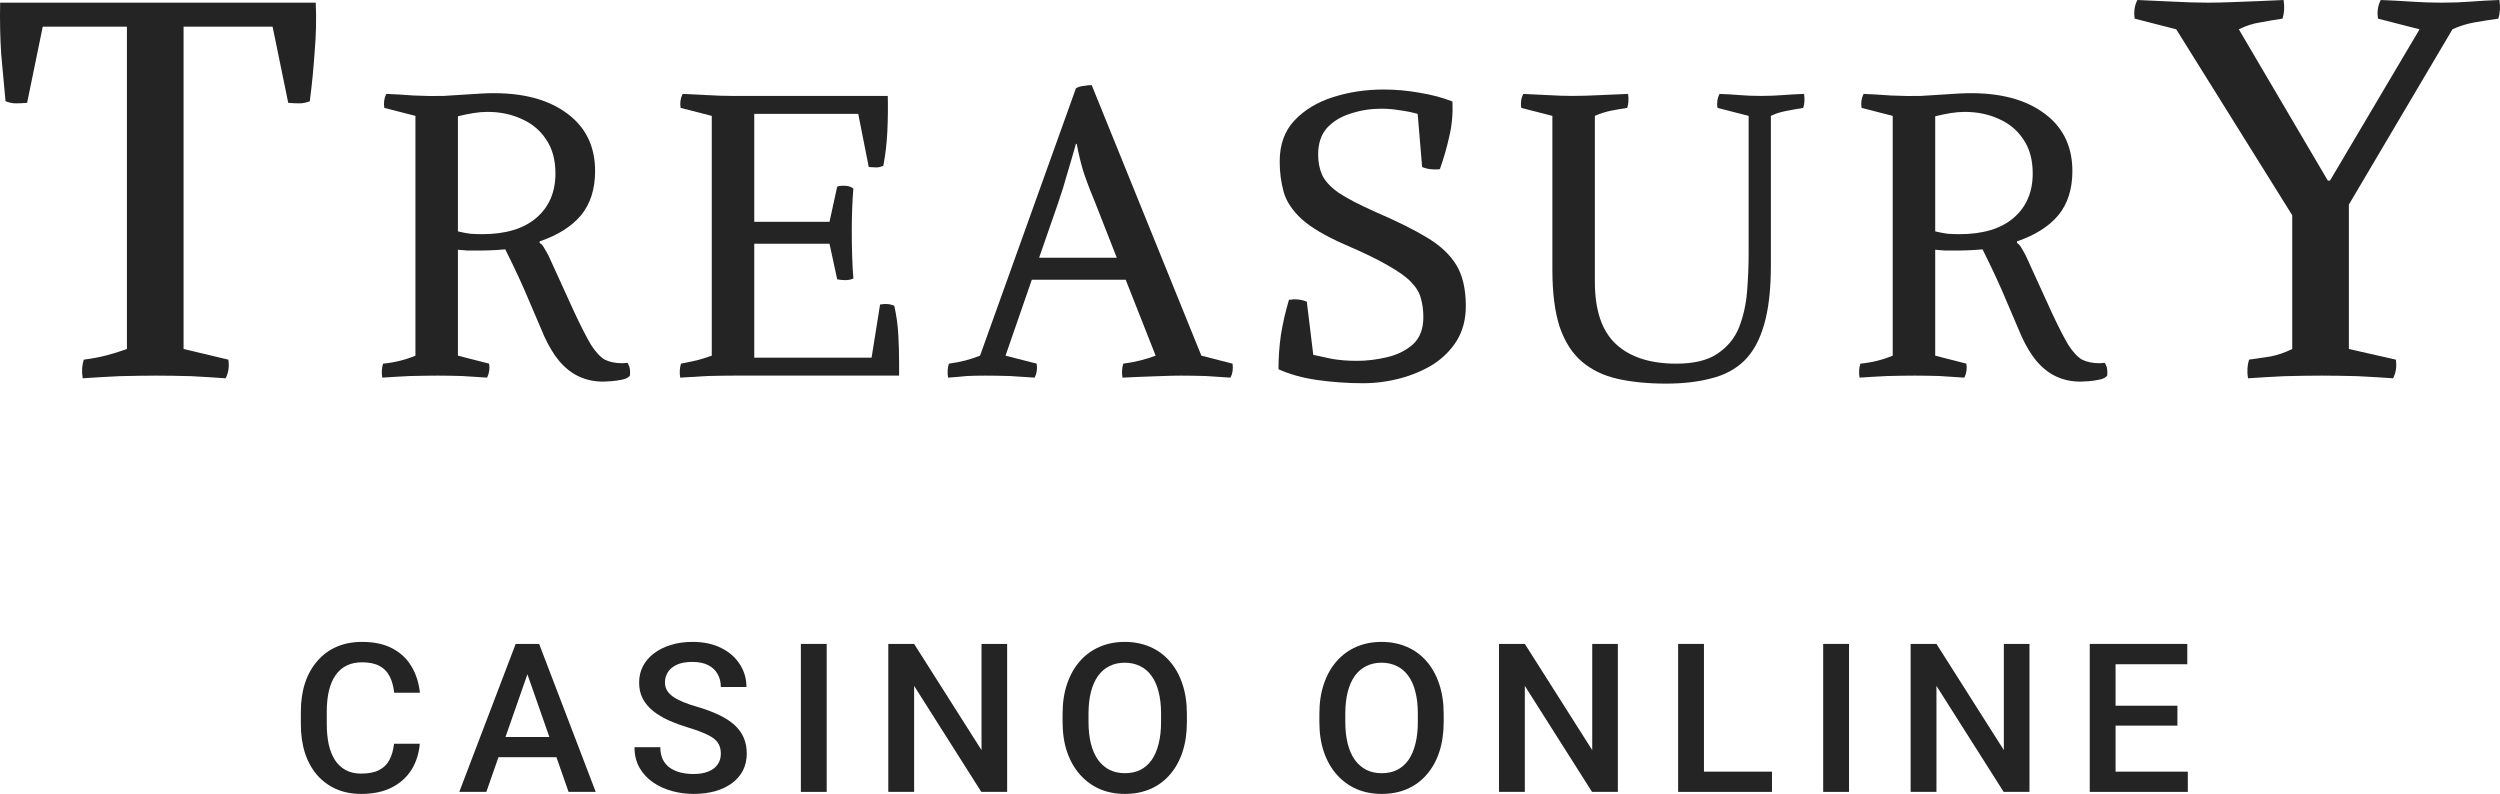 <svg width="148" height="47" viewBox="0 0 148 47" fill="none" xmlns="http://www.w3.org/2000/svg">
<path d="M7.514 1.577H2.531L1.605 6.088C1.349 6.109 1.126 6.119 0.934 6.119C0.743 6.119 0.54 6.077 0.327 5.993C0.242 5.089 0.157 4.164 0.072 3.217C0.008 2.25 -0.013 1.23 0.008 0.158H18.692C18.735 1.125 18.713 2.092 18.628 3.06C18.564 4.027 18.468 5.005 18.341 5.993C18.128 6.077 17.925 6.119 17.734 6.119C17.542 6.119 17.319 6.109 17.063 6.088L16.137 1.577H10.867V20.66L13.518 21.291C13.582 21.691 13.529 22.058 13.358 22.395C12.783 22.353 12.102 22.311 11.314 22.269C10.548 22.248 9.866 22.237 9.27 22.237C8.674 22.237 7.939 22.248 7.066 22.269C6.215 22.311 5.491 22.353 4.895 22.395C4.831 21.995 4.852 21.628 4.958 21.291C5.448 21.228 5.895 21.144 6.3 21.039C6.704 20.933 7.109 20.807 7.514 20.66V1.577Z" fill="#242424"/>
<path d="M27.109 21.055L28.954 21.528C29.002 21.827 28.962 22.103 28.834 22.356C28.403 22.324 27.916 22.293 27.373 22.261C26.846 22.245 26.359 22.237 25.912 22.237C25.464 22.237 24.913 22.245 24.259 22.261C23.62 22.293 23.077 22.324 22.63 22.356C22.582 22.056 22.598 21.78 22.678 21.528C23.013 21.496 23.34 21.441 23.66 21.362C23.979 21.283 24.291 21.181 24.594 21.055V6.86L22.75 6.387C22.702 6.088 22.742 5.812 22.869 5.559C23.301 5.575 23.843 5.607 24.498 5.654C25.169 5.685 25.76 5.693 26.271 5.678L28.523 5.536C30.583 5.425 32.211 5.78 33.409 6.6C34.623 7.42 35.23 8.595 35.23 10.125C35.23 11.197 34.95 12.073 34.391 12.751C33.832 13.413 33.018 13.926 31.948 14.289V14.383C32.06 14.446 32.156 14.557 32.235 14.714C32.331 14.872 32.411 15.014 32.475 15.14C33.114 16.528 33.625 17.648 34.008 18.5C34.407 19.351 34.735 19.99 34.99 20.416C35.262 20.841 35.533 21.133 35.804 21.291C36.092 21.433 36.443 21.504 36.858 21.504L37.146 21.48C37.226 21.606 37.274 21.733 37.29 21.859C37.306 21.985 37.306 22.111 37.29 22.237C37.21 22.348 37.058 22.427 36.834 22.474C36.611 22.521 36.387 22.553 36.164 22.569C35.956 22.584 35.804 22.592 35.709 22.592C34.655 22.592 33.784 22.182 33.098 21.362C32.794 20.999 32.507 20.526 32.235 19.943C31.98 19.359 31.677 18.649 31.325 17.814C30.974 16.962 30.503 15.945 29.912 14.762C29.385 14.809 28.85 14.833 28.307 14.833C28.099 14.833 27.892 14.833 27.684 14.833C27.492 14.817 27.301 14.801 27.109 14.785V21.055ZM32.882 10.267C32.882 9.463 32.699 8.792 32.331 8.256C31.98 7.72 31.501 7.318 30.894 7.05C30.287 6.766 29.608 6.624 28.858 6.624C28.586 6.624 28.307 6.648 28.02 6.695C27.732 6.742 27.429 6.805 27.109 6.884V13.697C27.365 13.76 27.612 13.808 27.852 13.839C28.091 13.855 28.323 13.863 28.547 13.863C29.936 13.863 31.006 13.54 31.756 12.893C32.507 12.246 32.882 11.371 32.882 10.267Z" fill="#242424"/>
<path d="M44.652 14.431V21.173H51.598L52.101 18.026C52.293 17.995 52.437 17.987 52.532 18.003C52.644 18.003 52.78 18.034 52.94 18.097C53.068 18.665 53.147 19.233 53.179 19.801C53.211 20.368 53.227 20.936 53.227 21.504V22.237H43.454C43.007 22.237 42.472 22.245 41.849 22.261C41.242 22.293 40.715 22.324 40.268 22.356C40.22 22.056 40.236 21.78 40.316 21.528C40.62 21.465 40.923 21.401 41.226 21.338C41.53 21.259 41.833 21.165 42.137 21.055V6.86L40.292 6.387C40.244 6.088 40.284 5.812 40.412 5.559C40.843 5.575 41.322 5.599 41.849 5.63C42.392 5.662 42.887 5.678 43.334 5.678H52.556C52.572 6.372 52.565 7.065 52.532 7.759C52.501 8.453 52.421 9.139 52.293 9.818C52.133 9.881 51.998 9.912 51.886 9.912C51.774 9.912 51.622 9.904 51.431 9.889L50.808 6.742H44.652V13.13H49.107L49.562 11.048C49.706 11 49.866 10.985 50.041 11C50.217 11 50.377 11.056 50.52 11.166C50.489 11.513 50.465 11.907 50.449 12.349C50.433 12.79 50.425 13.24 50.425 13.697C50.425 14.202 50.433 14.699 50.449 15.188C50.465 15.677 50.489 16.11 50.52 16.489C50.377 16.552 50.217 16.583 50.041 16.583C49.866 16.583 49.706 16.568 49.562 16.536L49.107 14.431H44.652Z" fill="#242424"/>
<path d="M61.084 16.56L59.527 21.055L61.371 21.528C61.419 21.827 61.38 22.103 61.252 22.356C60.821 22.324 60.334 22.293 59.791 22.261C59.264 22.245 58.776 22.237 58.329 22.237C57.882 22.237 57.515 22.245 57.227 22.261C56.94 22.293 56.573 22.324 56.126 22.356C56.078 22.056 56.094 21.78 56.173 21.528C56.525 21.48 56.852 21.417 57.156 21.338C57.459 21.259 57.746 21.165 58.018 21.055L63.695 5.228C63.823 5.149 63.974 5.102 64.15 5.086C64.342 5.055 64.501 5.039 64.629 5.039L71.121 21.055L72.965 21.528C73.013 21.827 72.973 22.103 72.845 22.356C72.414 22.324 71.927 22.293 71.384 22.261C70.857 22.245 70.37 22.237 69.923 22.237C69.62 22.237 69.252 22.245 68.821 22.261C68.39 22.277 67.959 22.293 67.528 22.308C67.112 22.324 66.753 22.34 66.45 22.356C66.402 22.056 66.418 21.78 66.498 21.528C66.865 21.48 67.2 21.417 67.504 21.338C67.823 21.259 68.126 21.165 68.414 21.055L66.641 16.56H61.084ZM63.695 8.516C63.535 9.084 63.368 9.66 63.192 10.243C63.032 10.827 62.849 11.418 62.641 12.018L61.515 15.259H66.114L64.797 11.899C64.525 11.253 64.302 10.661 64.126 10.125C63.967 9.589 63.839 9.053 63.743 8.516H63.695Z" fill="#242424"/>
<path d="M80.692 22.687C79.782 22.687 78.88 22.624 77.986 22.497C77.107 22.371 76.341 22.158 75.686 21.859C75.686 21.181 75.734 20.503 75.83 19.824C75.942 19.13 76.101 18.436 76.309 17.742C76.357 17.742 76.405 17.742 76.453 17.742C76.501 17.727 76.556 17.719 76.62 17.719C76.908 17.719 77.155 17.766 77.363 17.861L77.746 21.007C78.05 21.07 78.417 21.149 78.848 21.244C79.295 21.323 79.79 21.362 80.333 21.362C80.908 21.362 81.499 21.291 82.106 21.149C82.713 21.007 83.224 20.755 83.639 20.392C84.054 20.014 84.262 19.477 84.262 18.783C84.262 18.373 84.214 18.003 84.118 17.672C84.038 17.34 83.846 17.017 83.543 16.702C83.24 16.386 82.776 16.055 82.154 15.708C81.531 15.345 80.684 14.935 79.615 14.478C78.465 13.973 77.61 13.469 77.052 12.964C76.509 12.459 76.157 11.931 75.998 11.379C75.838 10.811 75.758 10.204 75.758 9.557C75.758 8.564 76.046 7.759 76.62 7.144C77.211 6.513 77.978 6.048 78.92 5.749C79.862 5.449 80.86 5.299 81.914 5.299C82.617 5.299 83.319 5.362 84.022 5.488C84.725 5.599 85.379 5.772 85.986 6.009C86.018 6.734 85.954 7.428 85.795 8.091C85.651 8.737 85.467 9.376 85.244 10.007C85.196 10.023 85.14 10.03 85.076 10.03C85.028 10.03 84.98 10.03 84.932 10.03C84.661 10.03 84.413 9.983 84.19 9.889L83.926 6.742C83.591 6.648 83.24 6.577 82.872 6.529C82.505 6.466 82.138 6.435 81.77 6.435C81.148 6.435 80.549 6.529 79.974 6.718C79.399 6.892 78.928 7.176 78.561 7.57C78.209 7.964 78.034 8.493 78.034 9.155C78.034 9.597 78.114 9.999 78.273 10.362C78.433 10.709 78.752 11.056 79.231 11.402C79.726 11.734 80.469 12.12 81.459 12.562C82.705 13.098 83.719 13.603 84.501 14.076C85.284 14.549 85.859 15.093 86.226 15.708C86.593 16.323 86.777 17.127 86.777 18.121C86.777 18.894 86.601 19.572 86.25 20.155C85.898 20.723 85.427 21.196 84.837 21.575C84.246 21.938 83.591 22.214 82.872 22.403C82.154 22.592 81.427 22.687 80.692 22.687Z" fill="#242424"/>
<path d="M104.836 15.732C104.836 17.151 104.7 18.318 104.429 19.233C104.173 20.132 103.782 20.841 103.255 21.362C102.728 21.867 102.073 22.214 101.291 22.403C100.524 22.608 99.638 22.71 98.632 22.71C97.562 22.71 96.604 22.616 95.758 22.427C94.927 22.237 94.225 21.898 93.65 21.409C93.075 20.92 92.636 20.234 92.332 19.351C92.045 18.468 91.901 17.34 91.901 15.968V6.86L90.057 6.387C90.009 6.088 90.049 5.812 90.176 5.559C90.608 5.575 91.087 5.599 91.614 5.63C92.156 5.662 92.652 5.678 93.099 5.678C93.562 5.678 94.113 5.662 94.751 5.63C95.39 5.599 95.933 5.575 96.38 5.559C96.428 5.859 96.412 6.135 96.332 6.387C96.013 6.435 95.694 6.49 95.374 6.553C95.055 6.616 94.736 6.718 94.416 6.86V16.678C94.416 18.366 94.831 19.596 95.662 20.368C96.492 21.141 97.682 21.528 99.231 21.528C100.285 21.528 101.099 21.331 101.674 20.936C102.265 20.542 102.688 20.029 102.944 19.398C103.199 18.752 103.359 18.05 103.423 17.293C103.487 16.52 103.519 15.763 103.519 15.022V6.86L101.674 6.387C101.626 6.088 101.666 5.812 101.794 5.559C102.225 5.575 102.624 5.599 102.992 5.63C103.375 5.662 103.79 5.678 104.237 5.678C104.7 5.678 105.132 5.662 105.531 5.63C105.93 5.599 106.353 5.575 106.8 5.559C106.848 5.859 106.832 6.135 106.752 6.387C106.369 6.45 106.018 6.513 105.698 6.577C105.379 6.64 105.092 6.734 104.836 6.86V15.732Z" fill="#242424"/>
<path d="M114.564 21.055L116.409 21.528C116.457 21.827 116.417 22.103 116.289 22.356C115.858 22.324 115.371 22.293 114.828 22.261C114.301 22.245 113.814 22.237 113.366 22.237C112.919 22.237 112.368 22.245 111.714 22.261C111.075 22.293 110.532 22.324 110.085 22.356C110.037 22.056 110.053 21.78 110.133 21.528C110.468 21.496 110.795 21.441 111.115 21.362C111.434 21.283 111.746 21.181 112.049 21.055V6.86L110.205 6.387C110.157 6.088 110.197 5.812 110.324 5.559C110.756 5.575 111.298 5.607 111.953 5.654C112.624 5.685 113.215 5.693 113.726 5.678L115.977 5.536C118.037 5.425 119.666 5.78 120.864 6.6C122.078 7.42 122.685 8.595 122.685 10.125C122.685 11.197 122.405 12.073 121.846 12.751C121.287 13.413 120.473 13.926 119.403 14.289V14.383C119.515 14.446 119.61 14.557 119.69 14.714C119.786 14.872 119.866 15.014 119.93 15.14C120.569 16.528 121.08 17.648 121.463 18.5C121.862 19.351 122.189 19.99 122.445 20.416C122.716 20.841 122.988 21.133 123.259 21.291C123.547 21.433 123.898 21.504 124.313 21.504L124.601 21.48C124.681 21.606 124.729 21.733 124.745 21.859C124.761 21.985 124.761 22.111 124.745 22.237C124.665 22.348 124.513 22.427 124.289 22.474C124.066 22.521 123.842 22.553 123.619 22.569C123.411 22.584 123.259 22.592 123.164 22.592C122.11 22.592 121.239 22.182 120.553 21.362C120.249 20.999 119.962 20.526 119.69 19.943C119.435 19.359 119.131 18.649 118.78 17.814C118.429 16.962 117.958 15.945 117.367 14.762C116.84 14.809 116.305 14.833 115.762 14.833C115.554 14.833 115.347 14.833 115.139 14.833C114.947 14.817 114.756 14.801 114.564 14.785V21.055ZM120.337 10.267C120.337 9.463 120.153 8.792 119.786 8.256C119.435 7.72 118.956 7.318 118.349 7.05C117.742 6.766 117.063 6.624 116.313 6.624C116.041 6.624 115.762 6.648 115.474 6.695C115.187 6.742 114.884 6.805 114.564 6.884V13.697C114.82 13.76 115.067 13.808 115.307 13.839C115.546 13.855 115.778 13.863 116.001 13.863C117.391 13.863 118.461 13.54 119.211 12.893C119.962 12.246 120.337 11.371 120.337 10.267Z" fill="#242424"/>
<path d="M139.053 20.66L141.832 21.291C141.896 21.691 141.843 22.058 141.672 22.395C141.097 22.353 140.395 22.311 139.564 22.269C138.755 22.248 138.052 22.237 137.456 22.237C136.86 22.237 136.126 22.248 135.253 22.269C134.401 22.311 133.677 22.353 133.081 22.395C133.017 21.995 133.038 21.628 133.145 21.291C133.57 21.228 133.996 21.165 134.422 21.102C134.848 21.018 135.274 20.87 135.7 20.66V12.743L128.833 1.735L126.374 1.104C126.31 0.704 126.363 0.336 126.533 0C127.108 0.021 127.8 0.053 128.609 0.095C129.418 0.137 130.121 0.158 130.717 0.158C131.122 0.158 131.59 0.147 132.123 0.126C132.676 0.105 133.23 0.084 133.783 0.063C134.337 0.042 134.805 0.021 135.189 0C135.253 0.4 135.231 0.768 135.125 1.104C134.699 1.167 134.262 1.241 133.815 1.325C133.389 1.388 132.964 1.525 132.538 1.735L137.808 10.693H137.935L143.237 1.735L140.778 1.104C140.714 0.704 140.767 0.336 140.938 0C141.512 0.021 142.109 0.053 142.726 0.095C143.344 0.137 143.95 0.158 144.547 0.158C145.164 0.158 145.739 0.137 146.271 0.095C146.804 0.053 147.368 0.021 147.964 0C148.028 0.4 148.007 0.768 147.9 1.104C147.453 1.167 146.985 1.241 146.495 1.325C146.026 1.409 145.59 1.546 145.185 1.735L139.053 12.112V20.66Z" fill="#242424"/>
<path d="M23.329 44.028H24.852C24.803 44.602 24.641 45.113 24.365 45.562C24.088 46.007 23.701 46.358 23.201 46.615C22.702 46.872 22.095 47 21.38 47C20.831 47 20.338 46.904 19.899 46.711C19.461 46.515 19.085 46.238 18.772 45.881C18.46 45.52 18.22 45.085 18.054 44.575C17.891 44.066 17.81 43.497 17.81 42.867V42.139C17.81 41.509 17.893 40.94 18.06 40.43C18.23 39.921 18.474 39.486 18.791 39.125C19.108 38.76 19.487 38.481 19.93 38.288C20.377 38.096 20.878 38 21.434 38C22.141 38 22.738 38.128 23.226 38.385C23.713 38.642 24.091 38.996 24.359 39.45C24.631 39.903 24.797 40.422 24.858 41.008H23.335C23.295 40.631 23.205 40.308 23.067 40.039C22.933 39.77 22.734 39.566 22.47 39.426C22.206 39.281 21.861 39.209 21.434 39.209C21.085 39.209 20.781 39.273 20.521 39.401C20.261 39.53 20.044 39.718 19.869 39.967C19.694 40.216 19.562 40.523 19.473 40.888C19.388 41.248 19.345 41.662 19.345 42.127V42.867C19.345 43.308 19.384 43.709 19.461 44.07C19.542 44.427 19.664 44.734 19.826 44.991C19.993 45.247 20.204 45.446 20.46 45.586C20.716 45.727 21.022 45.797 21.38 45.797C21.814 45.797 22.166 45.729 22.434 45.592C22.706 45.456 22.911 45.257 23.049 44.997C23.191 44.732 23.284 44.409 23.329 44.028Z" fill="#242424"/>
<path d="M31.442 39.287L28.792 46.88H27.19L30.528 38.12H31.551L31.442 39.287ZM33.659 46.88L31.003 39.287L30.887 38.12H31.917L35.267 46.88H33.659ZM33.531 43.631V44.828H28.706V43.631H33.531Z" fill="#242424"/>
<path d="M42.673 44.624C42.673 44.443 42.645 44.283 42.588 44.142C42.535 44.002 42.44 43.874 42.302 43.757C42.163 43.641 41.968 43.529 41.717 43.42C41.469 43.308 41.152 43.194 40.766 43.077C40.344 42.949 39.954 42.807 39.597 42.65C39.243 42.49 38.935 42.305 38.671 42.097C38.407 41.884 38.202 41.642 38.056 41.369C37.909 41.092 37.836 40.773 37.836 40.412C37.836 40.055 37.911 39.73 38.062 39.438C38.216 39.145 38.433 38.892 38.714 38.68C38.998 38.463 39.333 38.297 39.719 38.18C40.105 38.06 40.531 38 40.998 38C41.656 38 42.222 38.12 42.697 38.361C43.177 38.601 43.544 38.924 43.8 39.329C44.06 39.734 44.19 40.182 44.19 40.671H42.673C42.673 40.382 42.61 40.127 42.484 39.907C42.362 39.682 42.176 39.506 41.924 39.377C41.676 39.249 41.361 39.185 40.98 39.185C40.618 39.185 40.318 39.239 40.078 39.347C39.839 39.456 39.66 39.602 39.542 39.787C39.424 39.971 39.365 40.18 39.365 40.412C39.365 40.577 39.404 40.727 39.481 40.864C39.558 40.996 39.676 41.12 39.834 41.236C39.993 41.349 40.192 41.455 40.431 41.555C40.671 41.656 40.953 41.752 41.278 41.844C41.77 41.989 42.198 42.149 42.563 42.325C42.929 42.498 43.234 42.694 43.477 42.915C43.721 43.136 43.904 43.386 44.026 43.667C44.147 43.944 44.208 44.259 44.208 44.612C44.208 44.981 44.133 45.313 43.983 45.61C43.833 45.903 43.617 46.154 43.337 46.362C43.061 46.567 42.728 46.725 42.338 46.838C41.952 46.946 41.522 47 41.047 47C40.62 47 40.2 46.944 39.786 46.831C39.376 46.719 39.002 46.549 38.665 46.32C38.328 46.087 38.06 45.799 37.861 45.454C37.662 45.105 37.562 44.698 37.562 44.233H39.091C39.091 44.517 39.14 44.76 39.237 44.961C39.339 45.161 39.479 45.325 39.658 45.454C39.836 45.578 40.044 45.67 40.279 45.731C40.519 45.791 40.775 45.821 41.047 45.821C41.404 45.821 41.703 45.771 41.942 45.67C42.186 45.57 42.369 45.43 42.49 45.249C42.612 45.069 42.673 44.86 42.673 44.624Z" fill="#242424"/>
<path d="M48.94 38.12V46.88H47.411V38.12H48.94Z" fill="#242424"/>
<path d="M59.623 38.12V46.88H58.094L54.116 40.605V46.88H52.587V38.12H54.116L58.106 44.407V38.12H59.623Z" fill="#242424"/>
<path d="M70.264 42.259V42.74C70.264 43.402 70.177 43.996 70.002 44.521C69.827 45.047 69.578 45.494 69.253 45.863C68.932 46.232 68.546 46.515 68.095 46.711C67.644 46.904 67.145 47 66.597 47C66.052 47 65.555 46.904 65.104 46.711C64.657 46.515 64.269 46.232 63.941 45.863C63.612 45.494 63.356 45.047 63.173 44.521C62.994 43.996 62.905 43.402 62.905 42.74V42.259C62.905 41.597 62.994 41.006 63.173 40.484C63.352 39.959 63.603 39.512 63.928 39.143C64.257 38.77 64.645 38.487 65.092 38.294C65.543 38.098 66.04 38 66.584 38C67.133 38 67.632 38.098 68.083 38.294C68.534 38.487 68.922 38.77 69.246 39.143C69.571 39.512 69.821 39.959 69.996 40.484C70.174 41.006 70.264 41.597 70.264 42.259ZM68.735 42.74V42.247C68.735 41.758 68.686 41.327 68.589 40.954C68.495 40.577 68.355 40.262 68.168 40.009C67.986 39.752 67.76 39.56 67.492 39.432C67.224 39.299 66.921 39.233 66.584 39.233C66.247 39.233 65.947 39.299 65.683 39.432C65.419 39.56 65.193 39.752 65.007 40.009C64.824 40.262 64.684 40.577 64.586 40.954C64.489 41.327 64.44 41.758 64.44 42.247V42.74C64.44 43.23 64.489 43.663 64.586 44.04C64.684 44.417 64.826 44.736 65.013 44.997C65.204 45.253 65.431 45.448 65.695 45.58C65.959 45.709 66.26 45.773 66.597 45.773C66.938 45.773 67.24 45.709 67.504 45.58C67.768 45.448 67.992 45.253 68.174 44.997C68.357 44.736 68.495 44.417 68.589 44.04C68.686 43.663 68.735 43.23 68.735 42.74Z" fill="#242424"/>
<path d="M85.466 42.259V42.74C85.466 43.402 85.378 43.996 85.204 44.521C85.029 45.047 84.779 45.494 84.454 45.863C84.133 46.232 83.748 46.515 83.297 46.711C82.846 46.904 82.347 47 81.798 47C81.254 47 80.757 46.904 80.306 46.711C79.859 46.515 79.471 46.232 79.142 45.863C78.813 45.494 78.557 45.047 78.375 44.521C78.196 43.996 78.107 43.402 78.107 42.74V42.259C78.107 41.597 78.196 41.006 78.375 40.484C78.553 39.959 78.805 39.512 79.13 39.143C79.459 38.77 79.847 38.487 80.293 38.294C80.744 38.098 81.242 38 81.786 38C82.334 38 82.834 38.098 83.285 38.294C83.735 38.487 84.123 38.77 84.448 39.143C84.773 39.512 85.023 39.959 85.197 40.484C85.376 41.006 85.466 41.597 85.466 42.259ZM83.936 42.74V42.247C83.936 41.758 83.888 41.327 83.79 40.954C83.697 40.577 83.557 40.262 83.37 40.009C83.187 39.752 82.962 39.56 82.694 39.432C82.426 39.299 82.123 39.233 81.786 39.233C81.449 39.233 81.148 39.299 80.884 39.432C80.621 39.56 80.395 39.752 80.208 40.009C80.025 40.262 79.885 40.577 79.788 40.954C79.691 41.327 79.642 41.758 79.642 42.247V42.74C79.642 43.23 79.691 43.663 79.788 44.04C79.885 44.417 80.028 44.736 80.214 44.997C80.405 45.253 80.633 45.448 80.897 45.58C81.161 45.709 81.461 45.773 81.798 45.773C82.139 45.773 82.442 45.709 82.706 45.58C82.97 45.448 83.193 45.253 83.376 44.997C83.559 44.736 83.697 44.417 83.79 44.04C83.888 43.663 83.936 43.23 83.936 42.74Z" fill="#242424"/>
<path d="M95.777 38.12V46.88H94.248L90.27 40.605V46.88H88.741V38.12H90.27L94.26 44.407V38.12H95.777Z" fill="#242424"/>
<path d="M104.901 45.682V46.88H100.448V45.682H104.901ZM100.874 38.12V46.88H99.345V38.12H100.874Z" fill="#242424"/>
<path d="M109.462 38.12V46.88H107.933V38.12H109.462Z" fill="#242424"/>
<path d="M120.145 38.12V46.88H118.616L114.638 40.605V46.88H113.109V38.12H114.638L118.628 44.407V38.12H120.145Z" fill="#242424"/>
<path d="M129.519 45.682V46.88H124.81V45.682H129.519ZM125.242 38.12V46.88H123.713V38.12H125.242ZM128.903 41.778V42.957H124.81V41.778H128.903ZM129.488 38.12V39.323H124.81V38.12H129.488Z" fill="#242424"/>
</svg>
